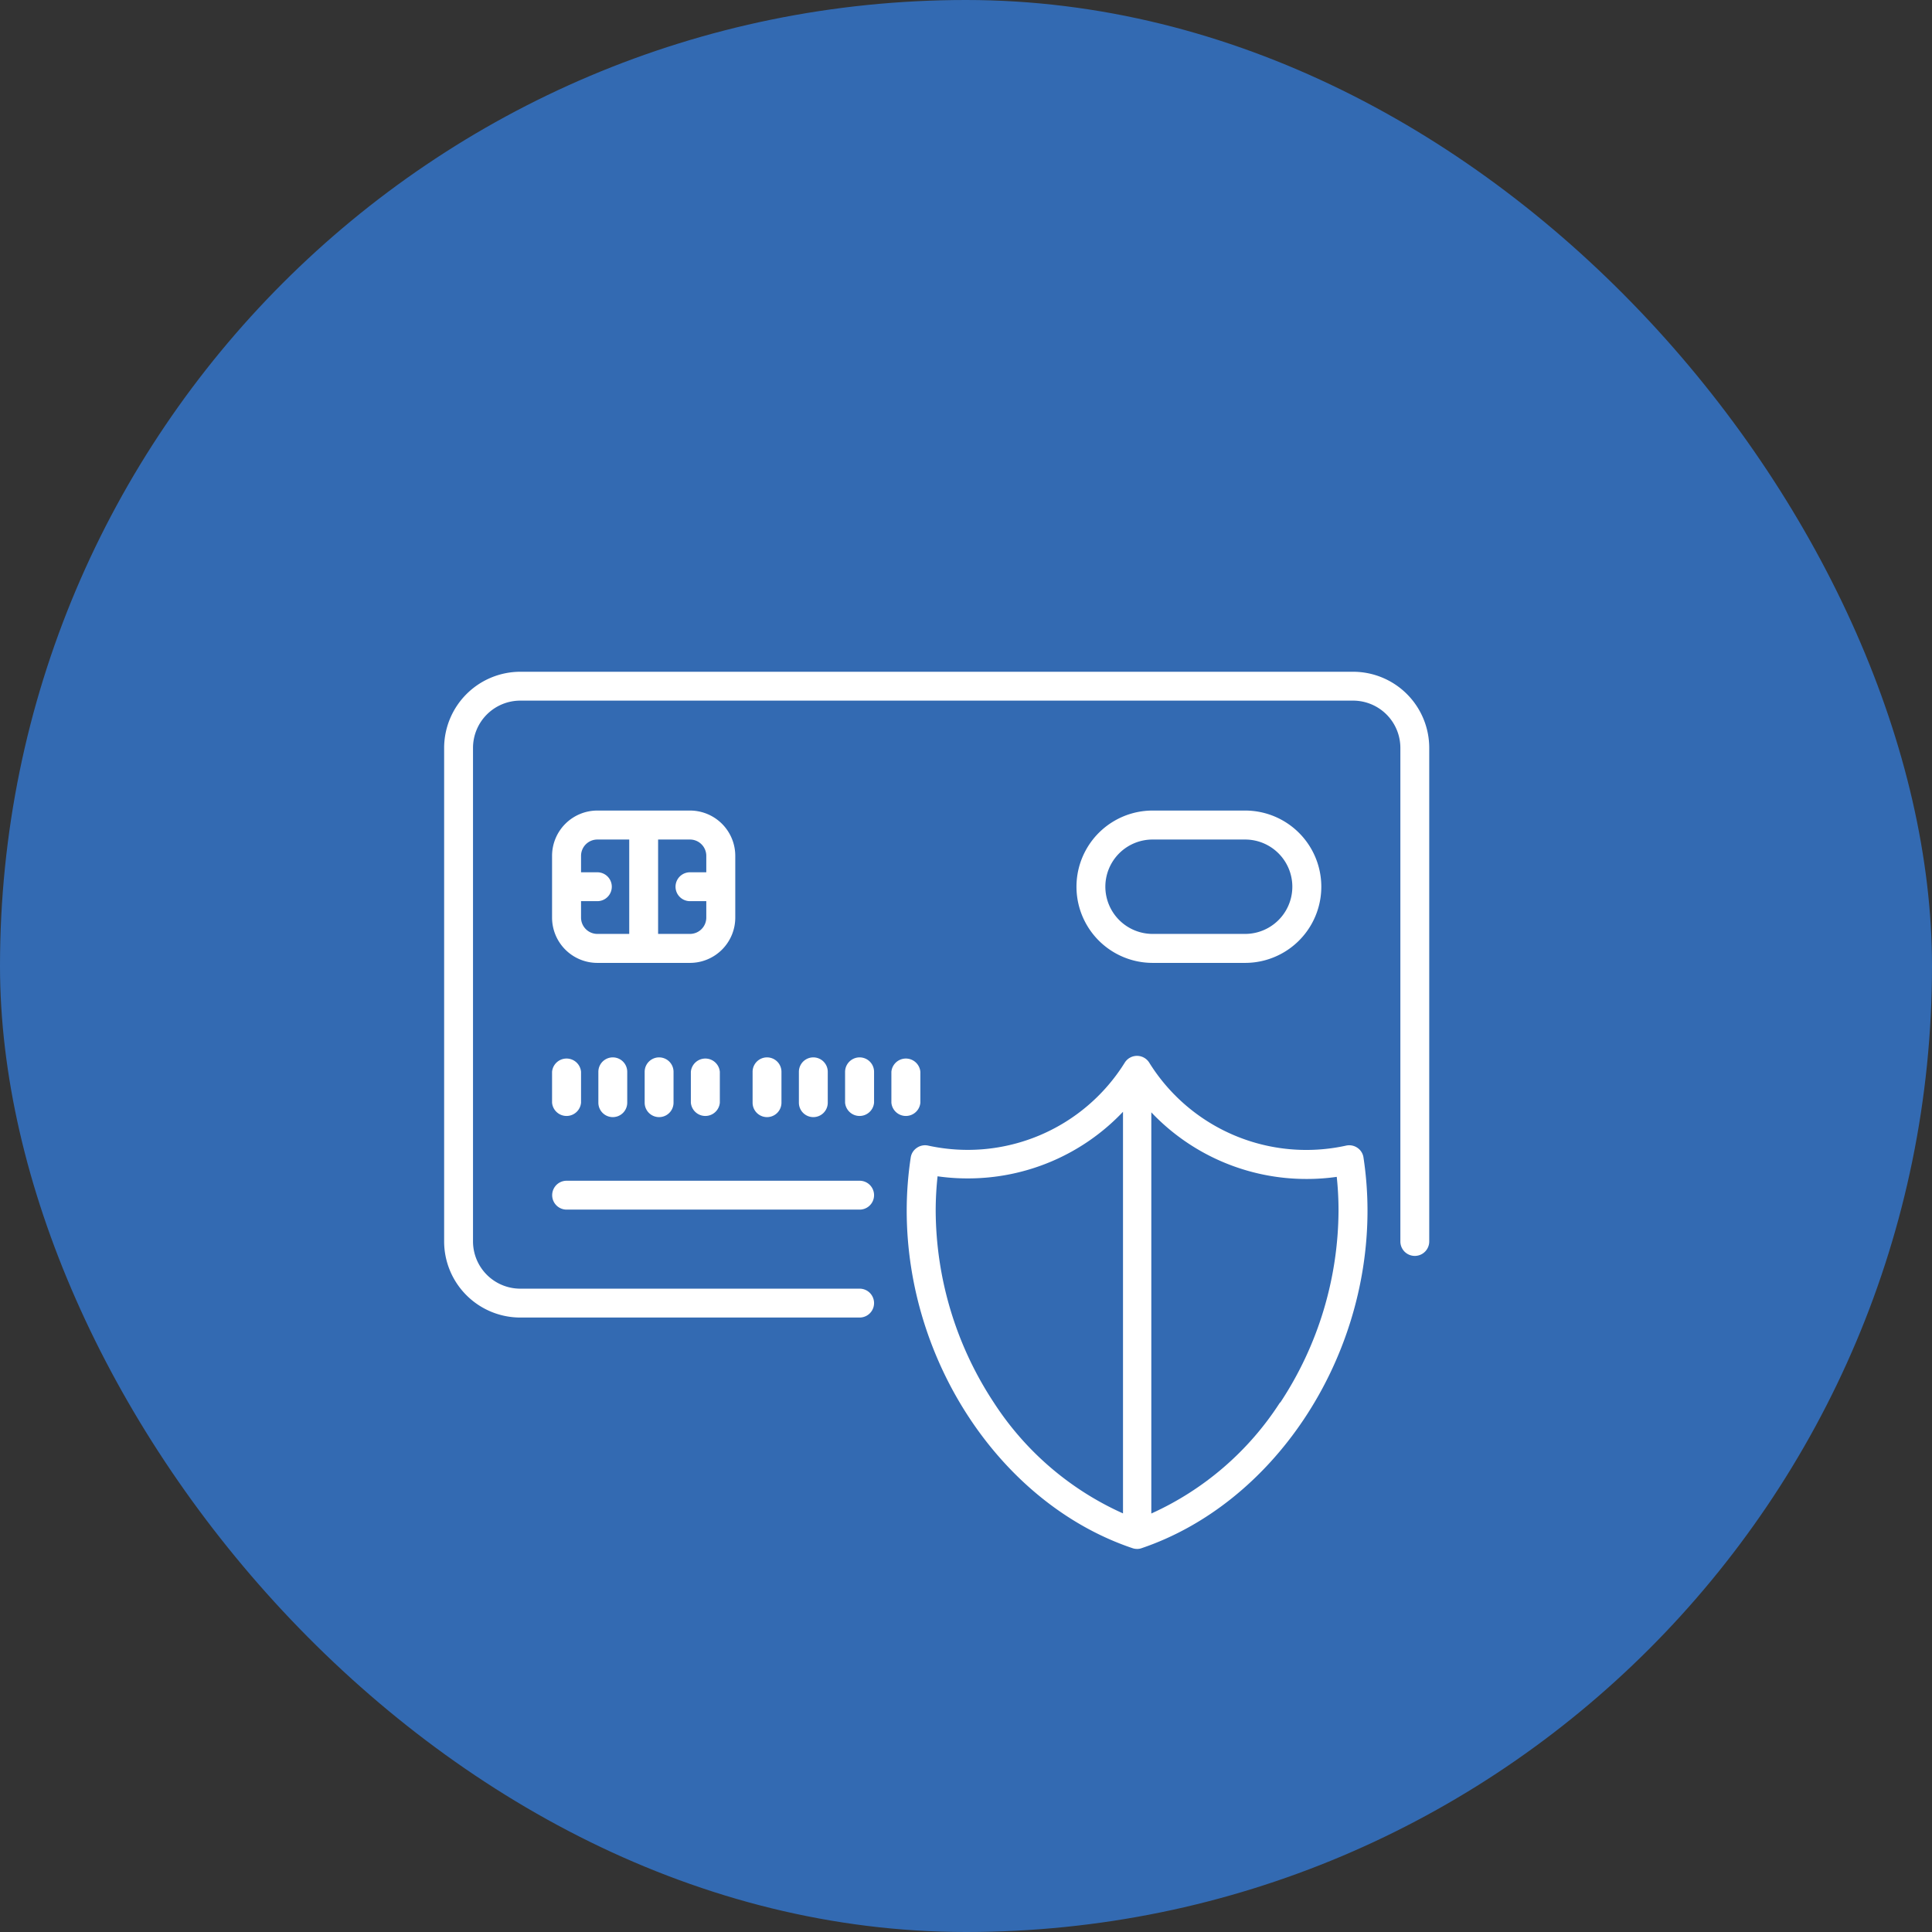 <svg id="Layer_1" data-name="Layer 1" xmlns="http://www.w3.org/2000/svg" viewBox="0 0 174 174"><rect x="0" y="0" width="174" height="174" fill="#333333" stroke="none"/><defs><style>.cls-1{fill:#336ab2;}.cls-2{fill:#fff;}</style></defs><title>secure payment</title><rect class="cls-1" width="174" height="174" rx="87"/><path class="cls-2" d="M718.36,357.5h-75a6.87,6.87,0,0,0-6.86,6.86v44.45a6.86,6.86,0,0,0,6.86,6.85h30.56a1.3,1.3,0,1,0,0-2.6H643.36a4.26,4.26,0,0,1-4.26-4.25V364.36a4.26,4.26,0,0,1,4.26-4.26h75a4.26,4.26,0,0,1,4.26,4.26v44.45a1.3,1.3,0,0,0,2.6,0V364.36A6.86,6.86,0,0,0,718.36,357.5Z" transform="translate(-596.5 -297)"/><path class="cls-2" d="M647.53,405.94h26.39a1.3,1.3,0,1,0,0-2.6H647.53a1.3,1.3,0,1,0,0,2.6Z" transform="translate(-596.5 -297)"/><path class="cls-2" d="M662.72,379.64v-5.56a4.08,4.08,0,0,0-4.08-4.08H650.3a4.08,4.08,0,0,0-4.08,4.08v5.56a4.08,4.08,0,0,0,4.08,4.08h8.34A4.08,4.08,0,0,0,662.72,379.64Zm-13.89,0v-1.48h1.47a1.3,1.3,0,1,0,0-2.6h-1.47v-1.48a1.47,1.47,0,0,1,1.47-1.47h2.87v8.5H650.3A1.47,1.47,0,0,1,648.83,379.64Zm9.81,1.47h-2.87v-8.5h2.87a1.47,1.47,0,0,1,1.47,1.47v1.48h-1.47a1.3,1.3,0,1,0,0,2.6h1.47v1.48A1.47,1.47,0,0,1,658.64,381.11Z" transform="translate(-596.5 -297)"/><path class="cls-2" d="M646.22,396.31a1.31,1.31,0,0,0,2.61,0v-2.78a1.31,1.31,0,0,0-2.61,0Z" transform="translate(-596.5 -297)"/><path class="cls-2" d="M650.39,393.53v2.78a1.3,1.3,0,1,0,2.6,0v-2.78a1.3,1.3,0,0,0-2.6,0Z" transform="translate(-596.5 -297)"/><path class="cls-2" d="M654.56,393.53v2.78a1.3,1.3,0,1,0,2.6,0v-2.78a1.3,1.3,0,0,0-2.6,0Z" transform="translate(-596.5 -297)"/><path class="cls-2" d="M658.72,393.53v2.78a1.31,1.31,0,0,0,2.61,0v-2.78a1.31,1.31,0,0,0-2.61,0Z" transform="translate(-596.5 -297)"/><path class="cls-2" d="M666.88,396.31v-2.78a1.3,1.3,0,0,0-2.6,0v2.78a1.3,1.3,0,1,0,2.6,0Z" transform="translate(-596.5 -297)"/><path class="cls-2" d="M671.05,396.31v-2.78a1.3,1.3,0,0,0-2.6,0v2.78a1.3,1.3,0,0,0,2.6,0Z" transform="translate(-596.5 -297)"/><path class="cls-2" d="M673.92,392.23a1.31,1.31,0,0,0-1.31,1.3v2.78a1.31,1.31,0,0,0,2.61,0v-2.78A1.3,1.3,0,0,0,673.92,392.23Z" transform="translate(-596.5 -297)"/><path class="cls-2" d="M679.39,396.31v-2.78a1.31,1.31,0,0,0-2.61,0v2.78a1.31,1.31,0,0,0,2.61,0Z" transform="translate(-596.5 -297)"/><path class="cls-2" d="M708.64,383.72a6.86,6.86,0,0,0,0-13.72h-8.33a6.86,6.86,0,1,0,0,13.72Zm-12.59-6.86a4.25,4.25,0,0,1,4.26-4.25h8.33a4.25,4.25,0,1,1,0,8.5h-8.33A4.26,4.26,0,0,1,696.05,376.86Z" transform="translate(-596.5 -297)"/><path class="cls-2" d="M718.76,400.38a1.3,1.3,0,0,0-1-.21A16.66,16.66,0,0,1,700,392.7a1.3,1.3,0,0,0-2.2,0,16.66,16.66,0,0,1-17.73,7.47,1.29,1.29,0,0,0-1,.21,1.27,1.27,0,0,0-.55.88,32.12,32.12,0,0,0-.36,4.77c0,13.65,8.55,26.43,20.33,30.4a1.23,1.23,0,0,0,.42.07,1.14,1.14,0,0,0,.41-.07c11.79-4,20.34-16.75,20.34-30.4a32.12,32.12,0,0,0-.36-4.77A1.27,1.27,0,0,0,718.76,400.38ZM686,423.31A31.63,31.63,0,0,1,680.77,406a28.82,28.82,0,0,1,.17-3.06,19,19,0,0,0,2.7.19,19.23,19.23,0,0,0,14-6V433.3A27,27,0,0,1,686,423.31Zm25.78,0a27,27,0,0,1-11.59,10V397.18a19.23,19.23,0,0,0,14,6,19,19,0,0,0,2.7-.19,28.78,28.78,0,0,1,.16,3.06A31.62,31.62,0,0,1,711.81,423.31Z" transform="translate(-596.5 -297)"/></svg>